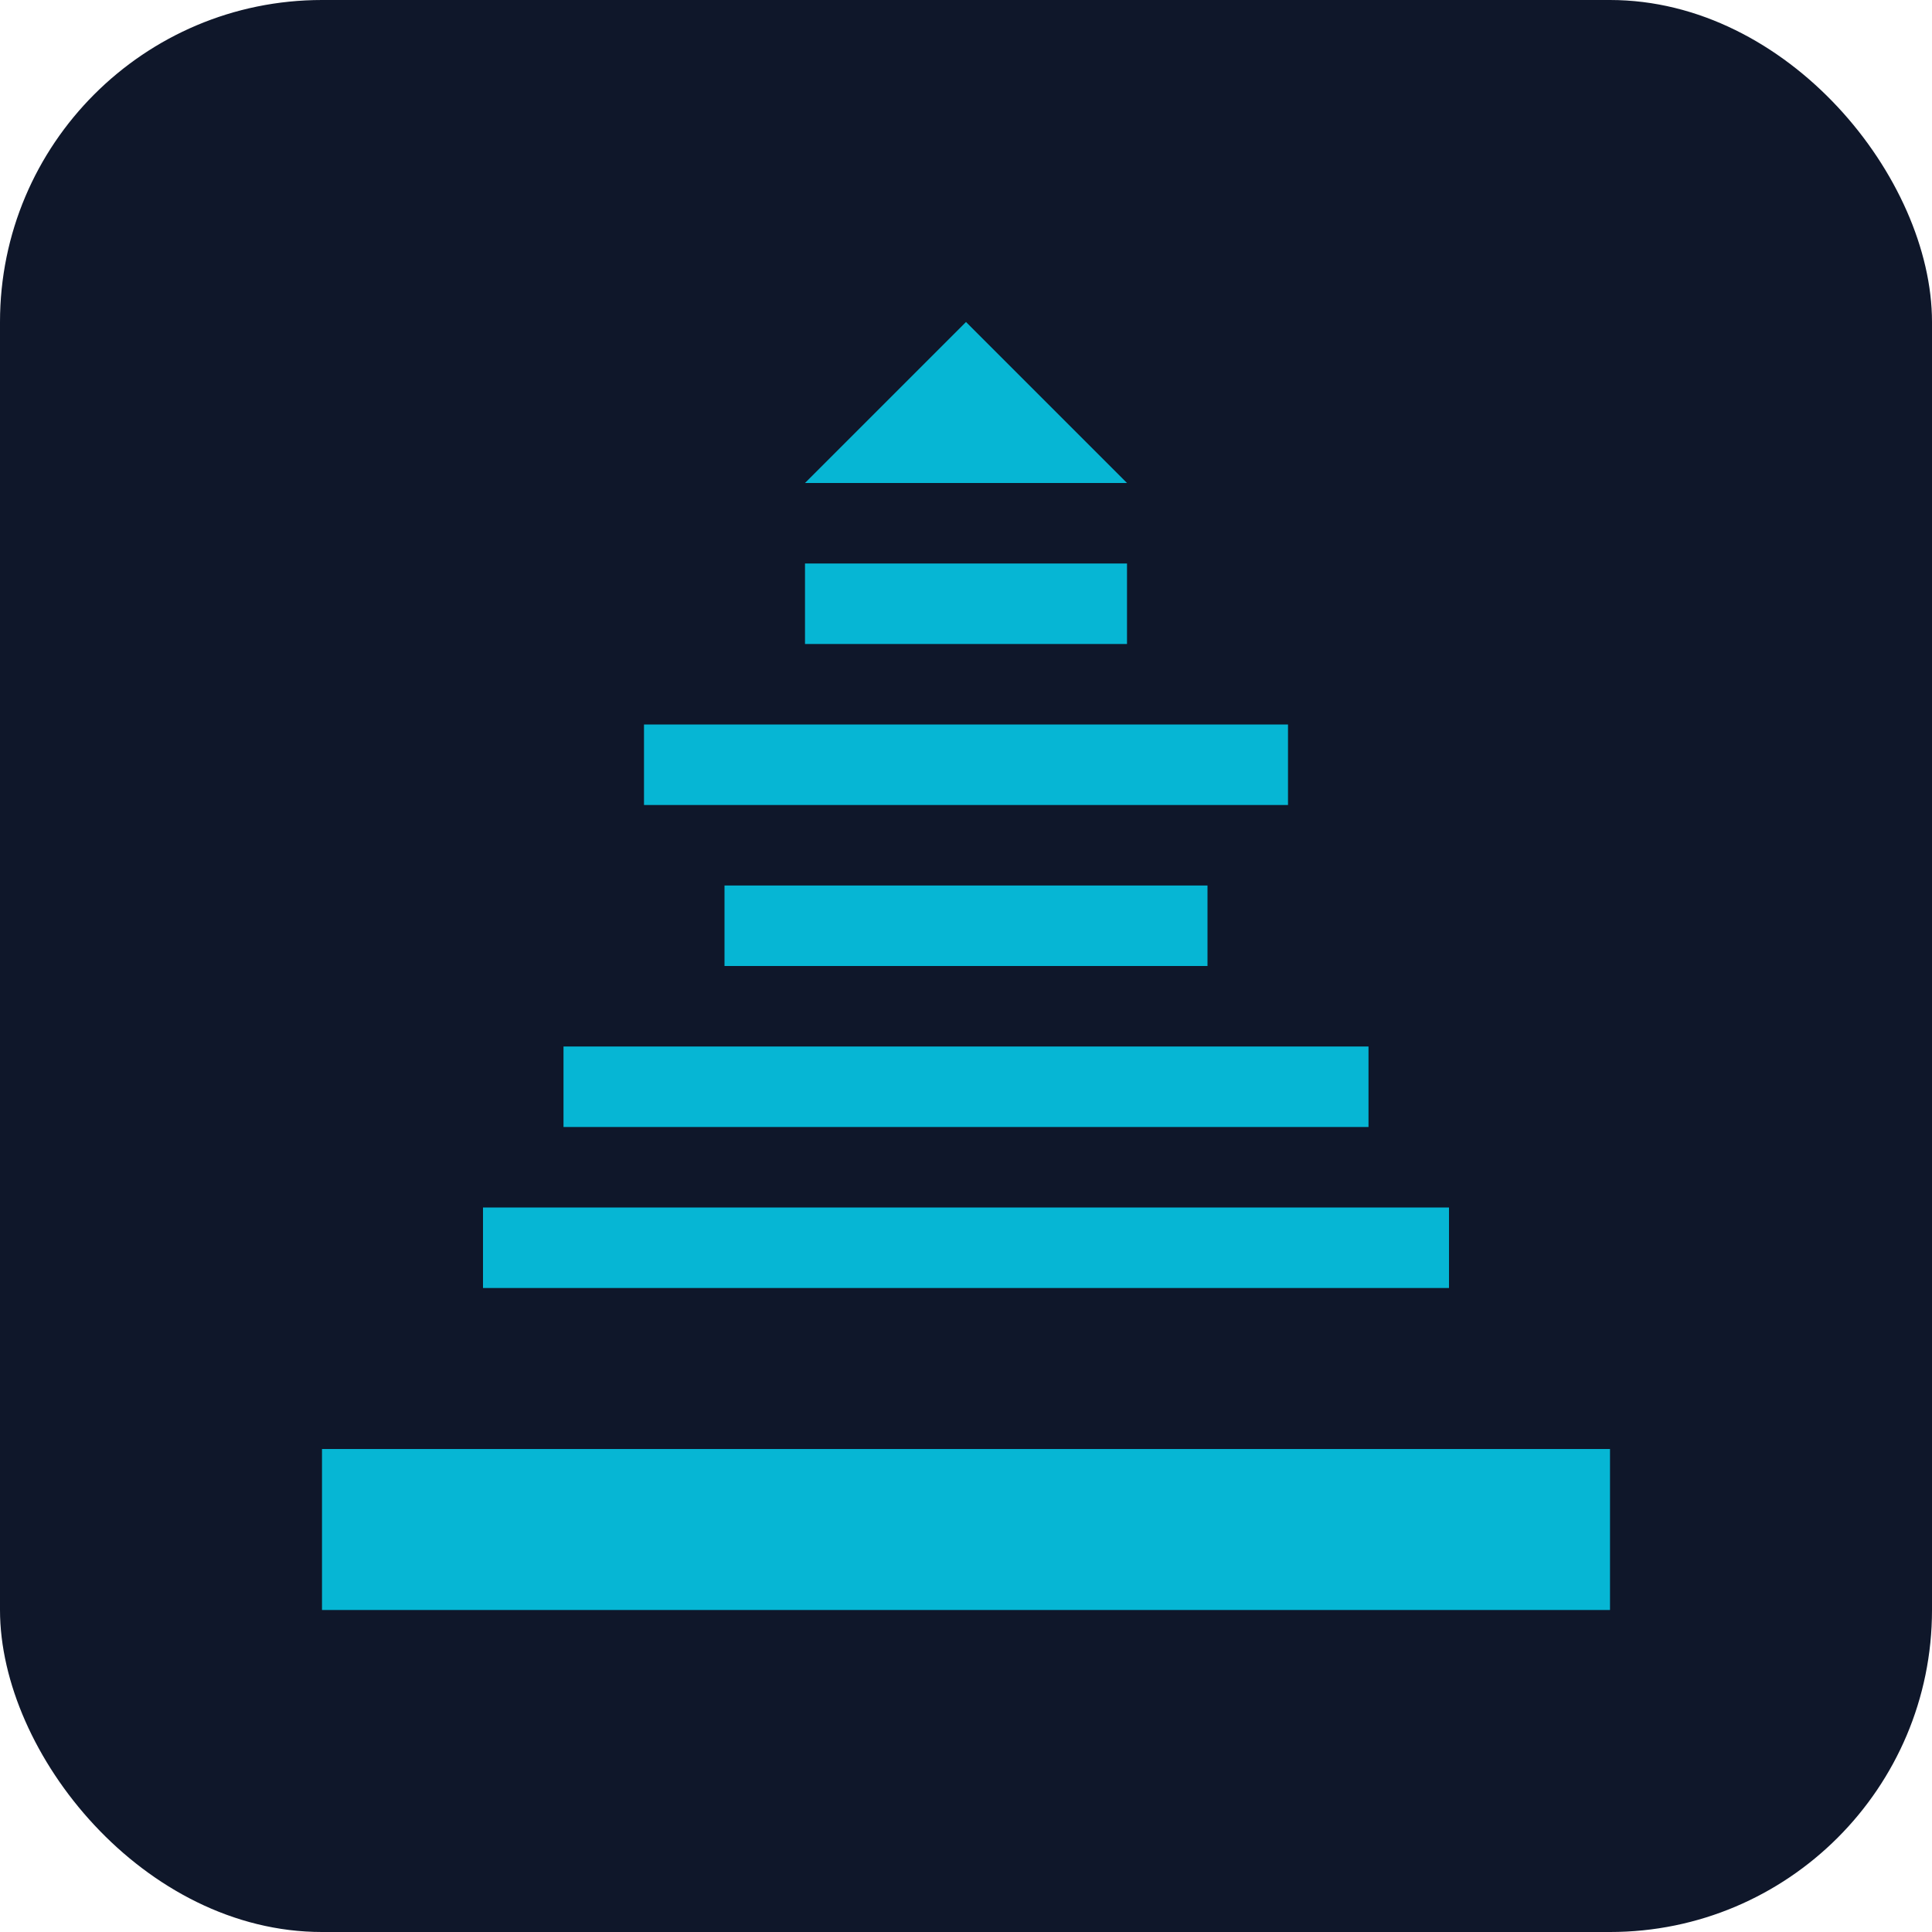 <svg width="48" height="48" viewBox="0 0 48 48" fill="none" xmlns="http://www.w3.org/2000/svg">
  <rect width="48" height="48" rx="8" fill="#0f172a"/>
  <path d="M24 8l4 4h-8l4-4z" fill="#06b6d4"/>
  <rect x="20" y="14" width="8" height="2" fill="#06b6d4"/>
  <rect x="16" y="18" width="16" height="2" fill="#06b6d4"/>
  <rect x="18" y="22" width="12" height="2" fill="#06b6d4"/>
  <rect x="14" y="26" width="20" height="2" fill="#06b6d4"/>
  <rect x="12" y="30" width="24" height="2" fill="#06b6d4"/>
  <path d="M8 36h32v4H8v-4z" fill="#06b6d4"/>
</svg>